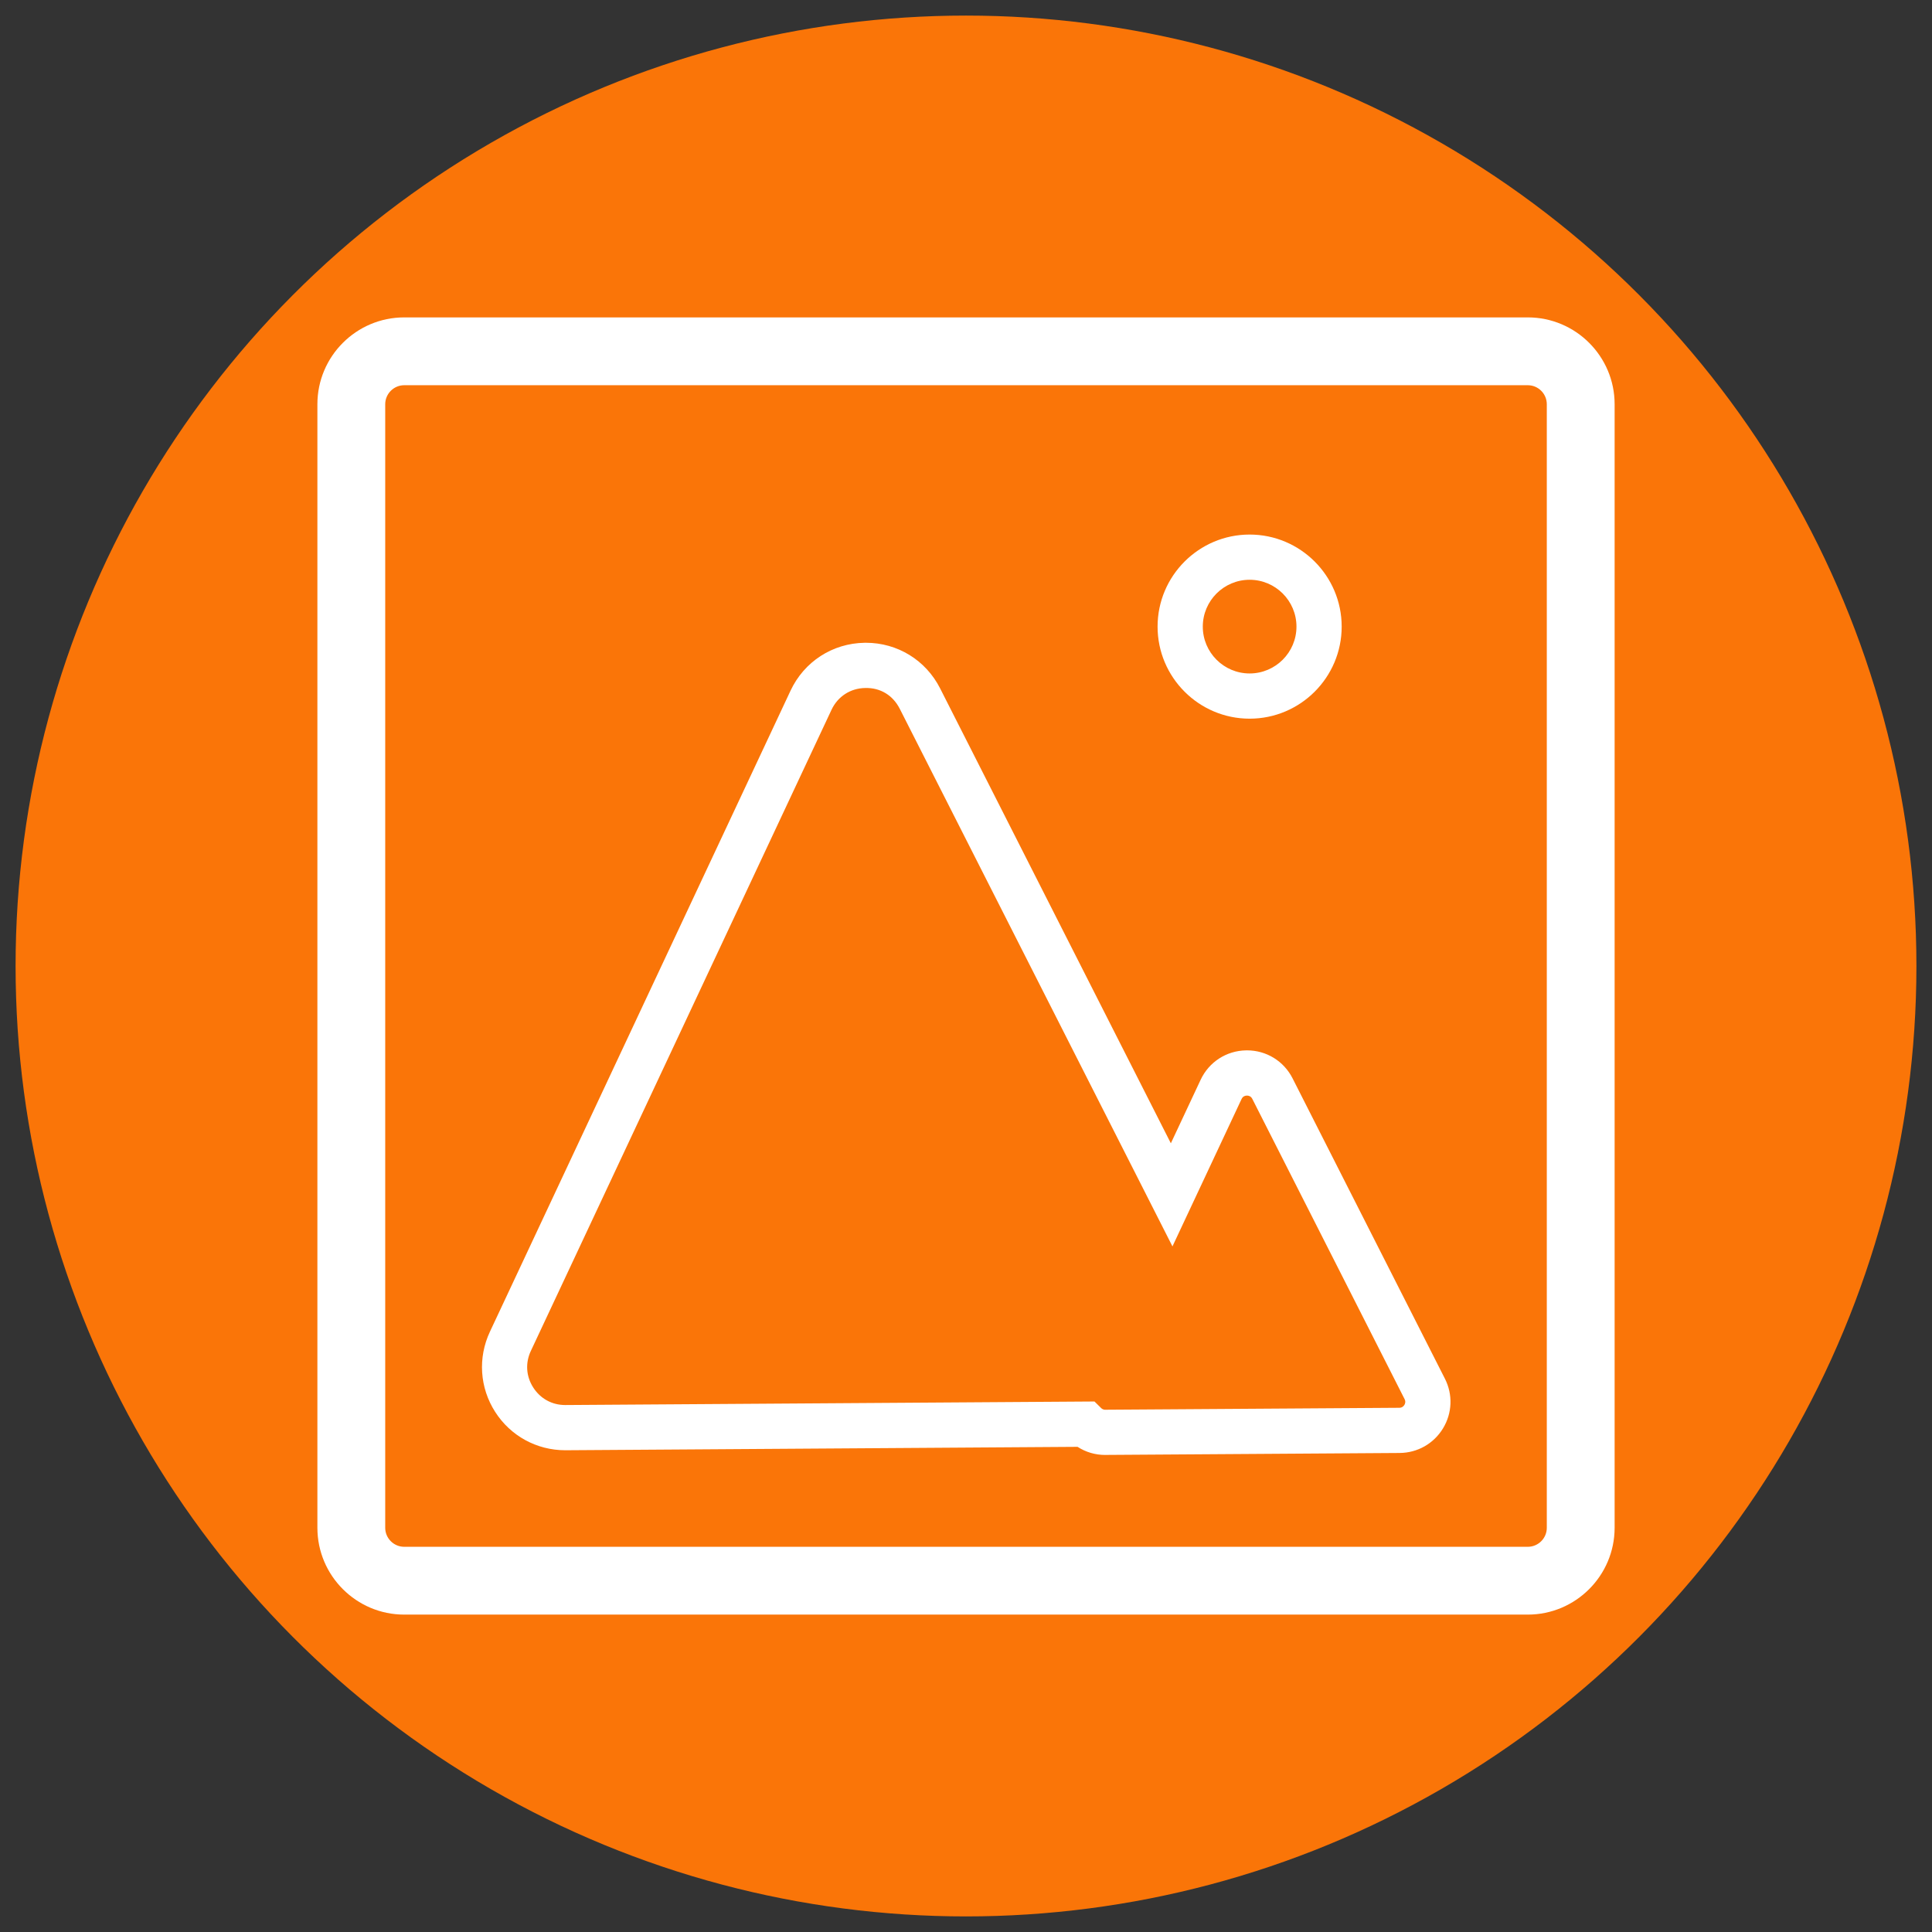 <?xml version="1.0" encoding="iso-8859-1"?>
<!-- Generator: Adobe Illustrator 19.0.0, SVG Export Plug-In . SVG Version: 6.00 Build 0)  -->
<svg version="1.1" id="Layer_1" xmlns="http://www.w3.org/2000/svg" xmlns:xlink="http://www.w3.org/1999/xlink" x="0px" y="0px"
	 viewBox="0 0 124 124" style="enable-background:new 0 0 124 124;" xml:space="preserve">
<rect x="0" y="0" width="124" height="124" fill="#333333" stroke="none"/>
<circle id="XMLID_1_" style="fill:#FA7508;" cx="62" cy="62" r="61"/>
<g id="XMLID_2_">
	<g id="XMLID_98_">
		<path id="XMLID_9_" style="fill:#FFFFFF;" d="M98.055,103.629H25.945c-3.074,0-5.574-2.5-5.574-5.574V25.945
			c0-3.074,2.5-5.574,5.574-5.574h72.111c3.074,0,5.574,2.5,5.574,5.574v72.111C103.629,101.129,101.129,103.629,98.055,103.629z
			 M25.945,24.724c-0.673,0-1.221,0.548-1.221,1.221v72.111c0,0.673,0.548,1.221,1.221,1.221h72.111
			c0.673,0,1.221-0.548,1.221-1.221V25.945c0-0.673-0.548-1.221-1.221-1.221H25.945z"/>
	</g>
	<g id="XMLID_93_">
		<path id="XMLID_12_" style="fill:#FFFFFF;" d="M68.739,91.859"/>
	</g>
	<g id="XMLID_95_">
		<path id="XMLID_6_" style="fill:#FFFFFF;" d="M70.934,93.382c-0.638,0-1.248-0.181-1.773-0.521L36.315,93.08
			c-0.012,0-0.025,0-0.037,0c-1.83,0-3.509-0.918-4.497-2.461c-0.994-1.553-1.12-3.477-0.337-5.147L50.74,44.326
			c0.874-1.863,2.694-3.04,4.751-3.071c0.028,0,0.057-0.001,0.085-0.001c2.024,0,3.842,1.115,4.761,2.925l14.811,29.2l1.911-4.075
			c0.537-1.146,1.657-1.87,2.923-1.889c0.017-0.001,0.035-0.001,0.052-0.001c1.245,0,2.364,0.686,2.928,1.8l9.775,19.272v-0.001
			c0.519,1.022,0.473,2.217-0.124,3.195c-0.596,0.978-1.637,1.567-2.782,1.575l-18.873,0.125
			C70.95,93.382,70.942,93.382,70.934,93.382z M70.246,89.951l0.428,0.422c0.111,0.109,0.23,0.108,0.264,0.107l18.873-0.125
			c0.176-0.001,0.273-0.1,0.325-0.183c0.05-0.083,0.094-0.215,0.014-0.372v-0.001l-9.775-19.272c-0.088-0.172-0.232-0.21-0.341-0.21
			c-0.002,0-0.004,0-0.007,0c-0.109,0.002-0.256,0.041-0.34,0.22l-4.436,9.46L57.749,45.492c-0.432-0.851-1.226-1.359-2.213-1.335
			c-0.953,0.015-1.764,0.539-2.169,1.402L34.071,86.705c-0.363,0.774-0.307,1.63,0.154,2.349c0.458,0.715,1.204,1.124,2.052,1.124
			c0.006,0,0.012,0,0.018,0L70.246,89.951z"/>
	</g>
	<g id="XMLID_91_">
		<path id="XMLID_3_" style="fill:#FFFFFF;" d="M80.204,46.126c-3.258,0-5.908-2.651-5.908-5.908c0-3.258,2.651-5.909,5.908-5.909
			s5.908,2.651,5.908,5.909C86.112,43.475,83.461,46.126,80.204,46.126z M80.204,37.211c-1.658,0-3.006,1.349-3.006,3.007
			c0,1.658,1.348,3.006,3.006,3.006c1.658,0,3.006-1.349,3.006-3.006C83.21,38.559,81.861,37.211,80.204,37.211z"/>
	</g>
</g>
</svg>
